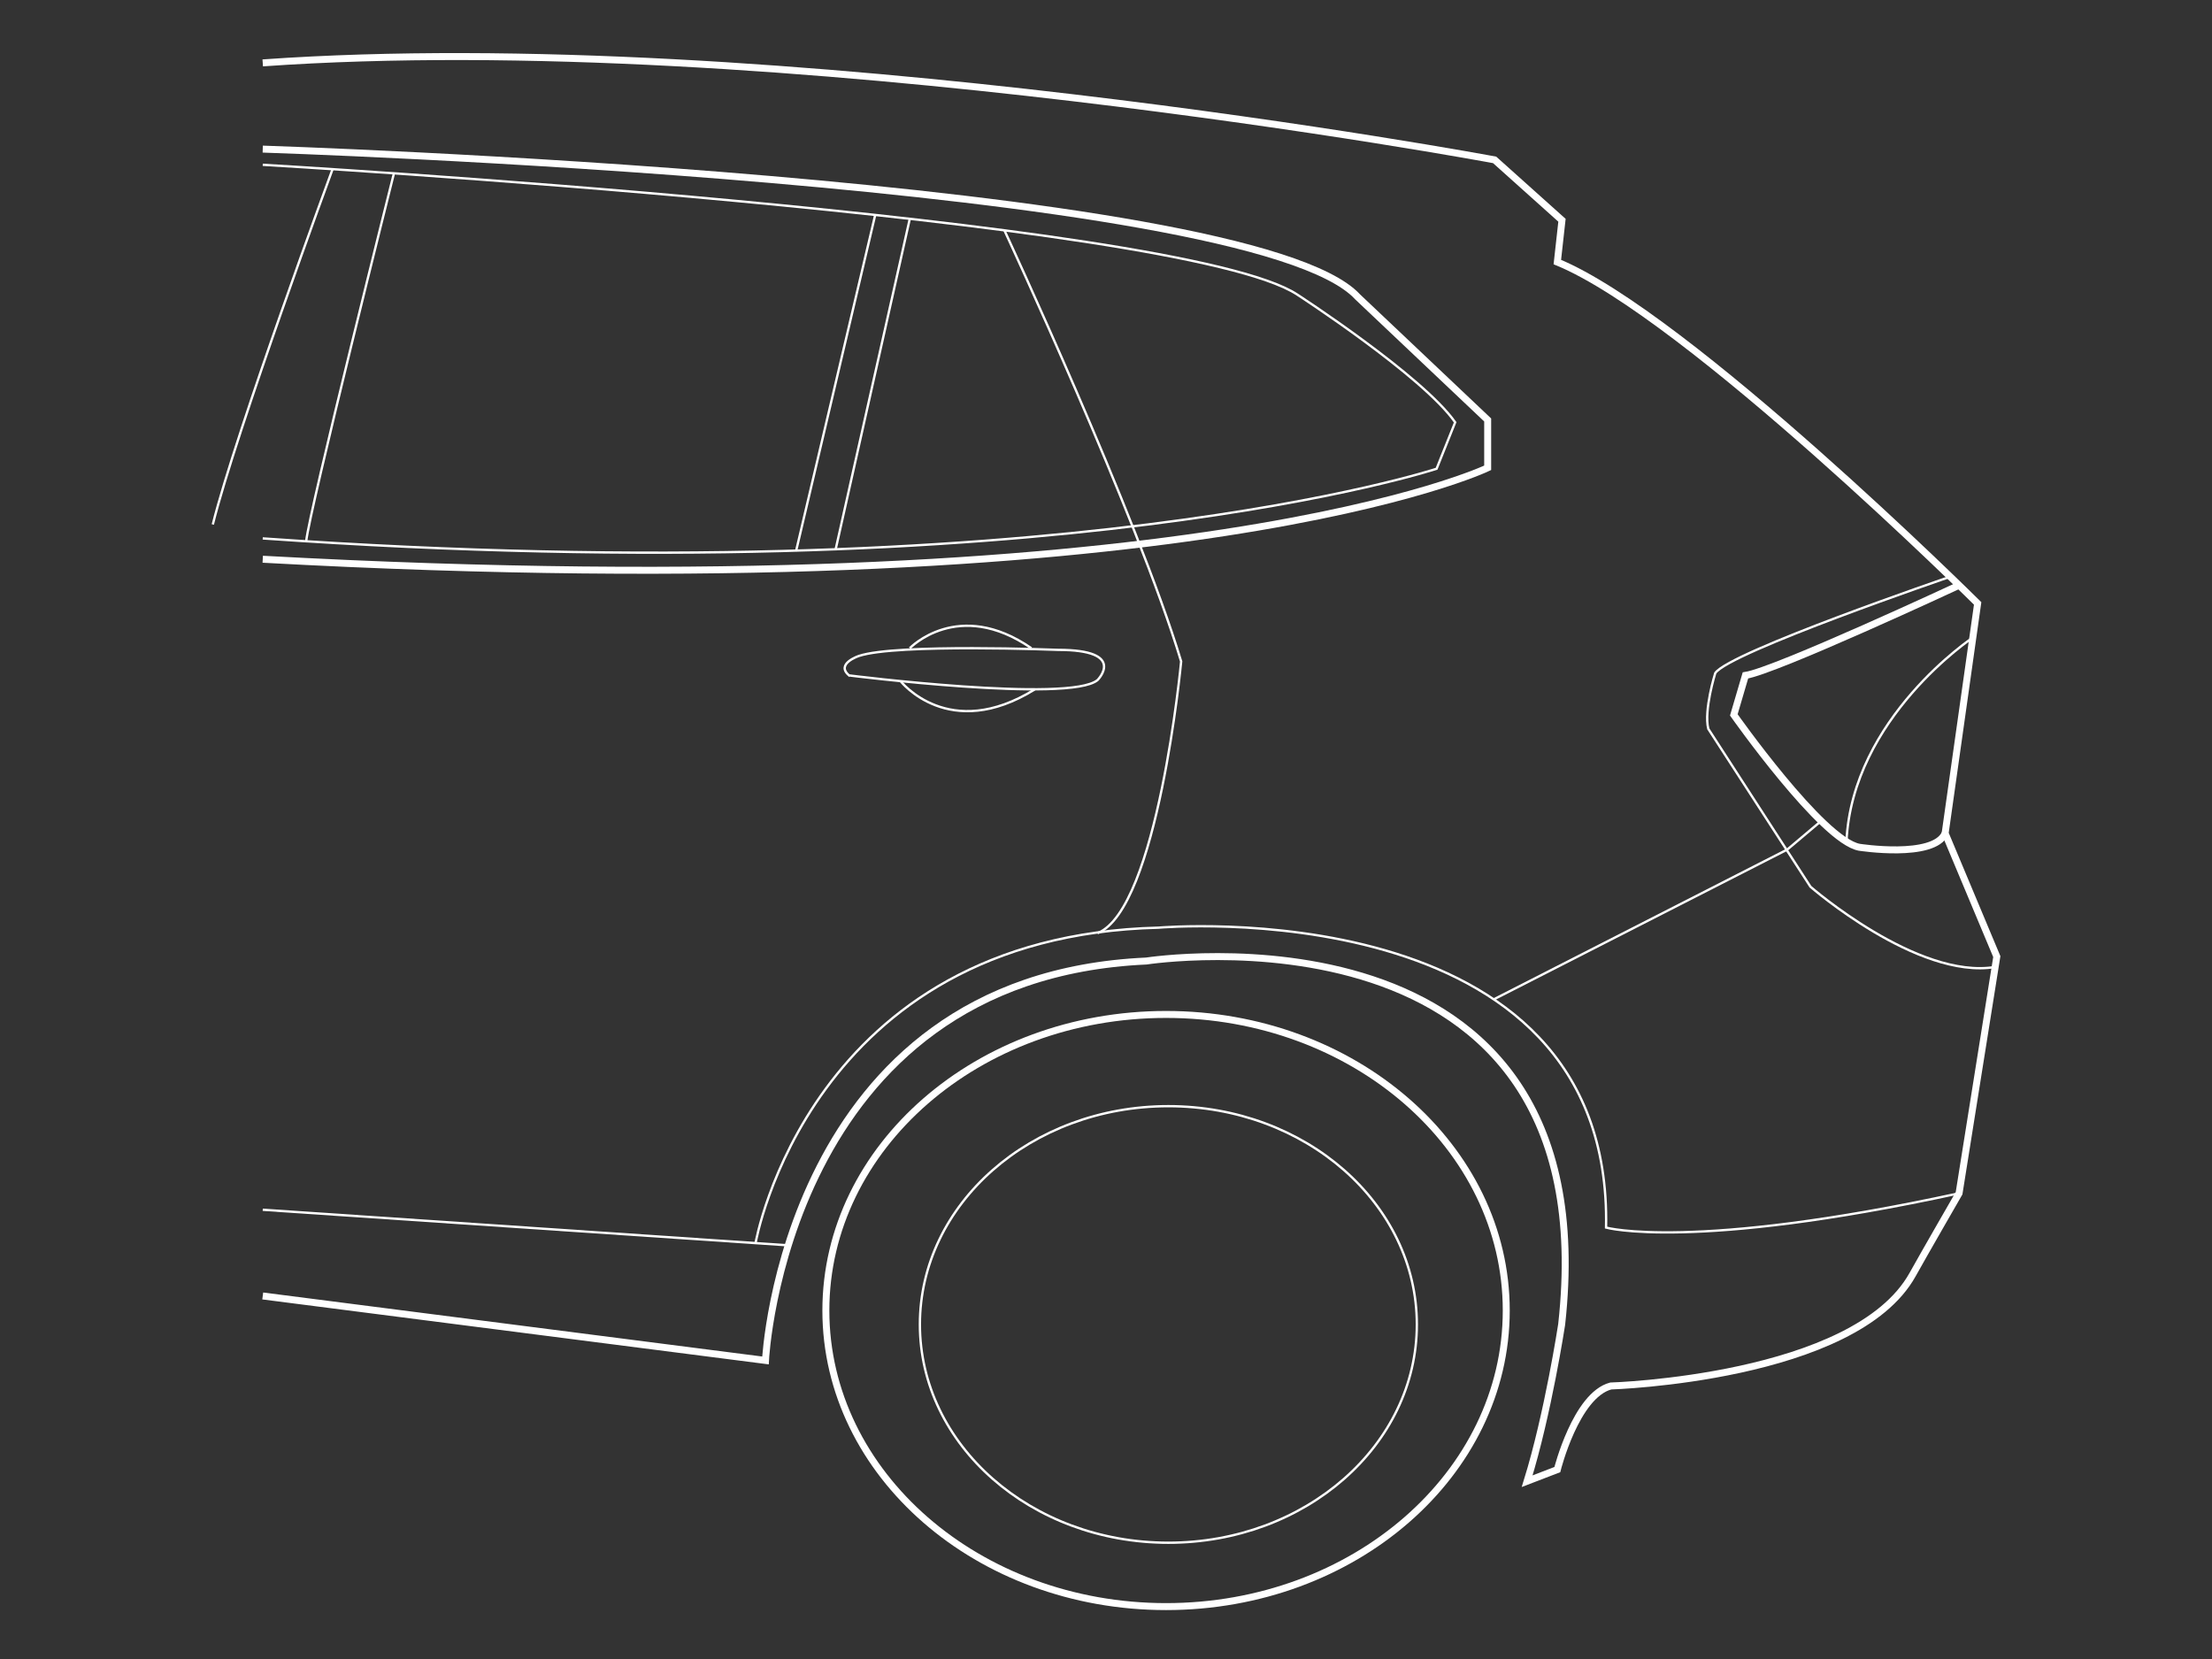 <svg width="500" height="375" fill="none" xmlns="http://www.w3.org/2000/svg">
  <rect width="100%" height="100%" fill="#333333" stroke="none"/>
  <g clip-path="url(#a)">
    <g clip-path="url(#b)" stroke="#fff" stroke-miterlimit="10">
      <path d="M264.098 348.72c31.019 0 56.164-22.09 56.164-49.34 0-27.25-25.145-49.341-56.164-49.341-31.019 0-56.164 22.091-56.164 49.341s25.145 49.34 56.164 49.34Z" stroke-width=".525"/>
      <path d="M263.576 363.154c42.469 0 76.898-29.963 76.898-66.925 0-36.961-34.429-66.924-76.898-66.924-42.47 0-76.898 29.963-76.898 66.924 0 36.962 34.428 66.925 76.898 66.925Z" stroke-width="1.575"/>
      <path d="m59.389 292.938 113.641 14.576s4.199-86.608 86.083-90.283c0 0 104.833-16.272 93.884 82.147 0 0-3.076 20.209-7.8 35.431l6.824-2.624s4.199-16.797 12.072-18.897c0 0 55.157-1.648 68.237-25.195 2.625-4.724 10.498-18.372 10.498-18.372l8.53-53.492-11.679-27.867 7.349-51.965s-65.613-65.088-95.007-77.16l1.049-9.449-15.222-13.647S176.179 5.959 59.388 14.216" stroke-width="1.575"/>
      <path d="M59.389 33.703s223.345 7.16 247.49 33.405l29.395 27.82v10.818s-66.663 32.208-276.885 20.665" stroke-width="1.575"/>
      <path d="M59.389 37.25s207.598 12.015 233.843 29.337c0 0 28.344 18.371 35.693 28.87l-4.199 10.497s-85.559 28.345-265.337 15.747" stroke-width=".525"/>
      <path d="M75.173 38.238s-21.82 59.314-27.07 80.31m40.943-79.372s-19.19 76.488-19.831 83.17m128.618-73.76-17.862 75.864m25.677-74.993-16.75 74.688m38.135-72.086s29.983 64.389 39.956 97.458c0 0-5.281 55.959-18.897 61.413M59.389 273.453l118.779 8.042" stroke-width=".525"/>
      <path d="M170.783 281.006s12.047-69.423 91.128-71.318c0 0 102.692-8.96 101.122 67.796 0 0 19.421 5.37 79.785-7.752" stroke-width=".525"/>
      <path d="m337.662 225.888 66.327-33.851 7.469-6.299" stroke-width=".525"/>
      <path d="M442.827 132.293s-41.467 19.327-48.29 20.377l-2.625 8.923s19.946 28.345 28.345 29.919c0 0 16.797 2.625 19.421-3.149" stroke-width="1.575"/>
      <path d="M445.936 144.125s-27.253 18.109-28.565 46.133" stroke-width=".525"/>
      <path d="M440.846 130.363s-49.981 17.06-53.131 21.784c0 0-2.624 8.398-1.575 12.597l23.096 35.693s24.182 21.059 41.745 18.141M191.926 152.67s49.866 6.298 56.165 1.049c0 0 6.823-6.823-8.924-6.823 0 0-36.48-1.459-45.01 1.37 0 0-5.38 1.779-2.231 4.404Z" stroke-width=".525"/>
      <path d="M205.652 146.516s10.929-11.401 27.468 0m-29.542 7.464s10.902 13.905 30.329 1.848" stroke-width=".525"/>
    </g>
  </g>
  <defs>
    <clipPath id="a">
      <path fill="#fff" transform="matrix(-1 0 0 1 484.828 12)" d="M0 0h469.827v351.983H0z"/>
    </clipPath>
    <clipPath id="b">
      <path fill="#fff" transform="translate(47.848 12)" d="M0 0h404.32v351.946H0z"/>
    </clipPath>
  </defs>
</svg>
